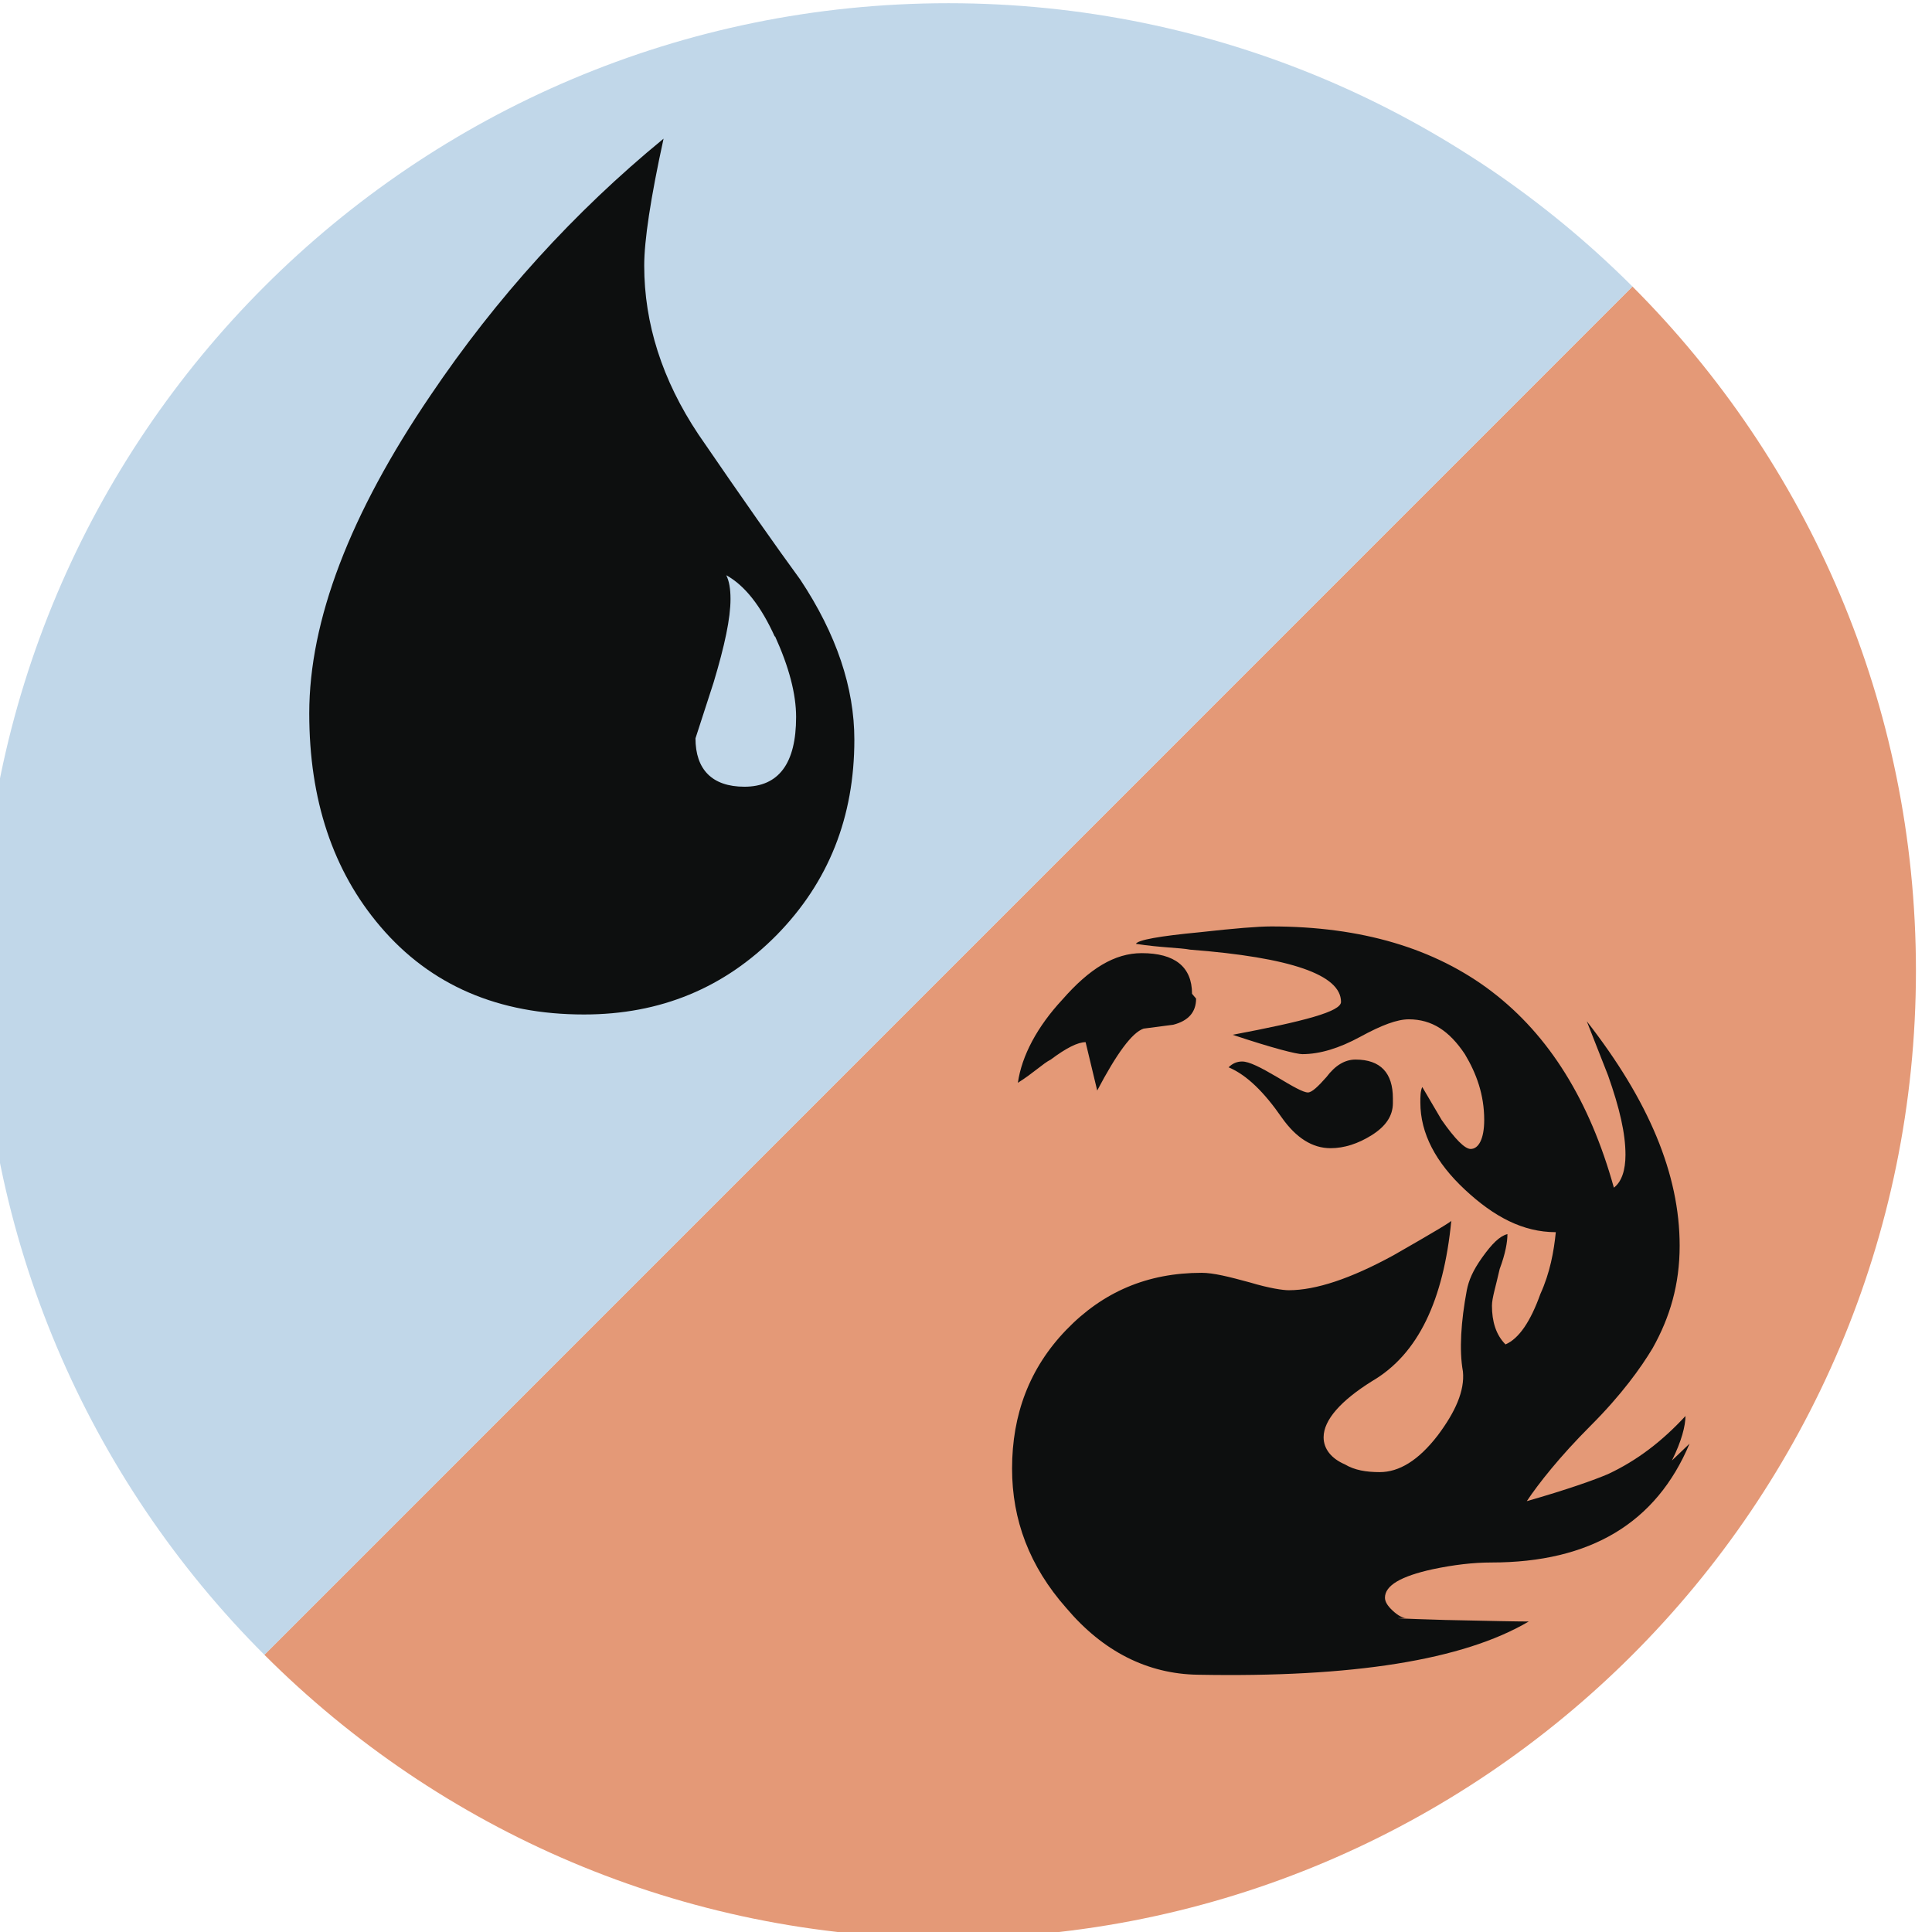 <?xml version="1.0" encoding="UTF-8" standalone="no"?>
<svg
   xmlns:dc="http://purl.org/dc/elements/1.1/"
   xmlns:cc="http://creativecommons.org/ns#"
   xmlns:rdf="http://www.w3.org/1999/02/22-rdf-syntax-ns#"
   xmlns:svg="http://www.w3.org/2000/svg"
   xmlns="http://www.w3.org/2000/svg"
   xmlns:xlink="http://www.w3.org/1999/xlink"
   id="svg8"
   version="1.1"
   viewBox="0 0 26.458 26.458"
   height="26.458mm"
   width="26.458mm">
  <defs
     id="defs2">
    <linearGradient
       gradientUnits="userSpaceOnUse"
       xlink:href="#a"
       gradientTransform="matrix(1.473,0,0,1.579,-1202.808,-227.626)"
       y2="-43.95"
       y1="-43.95"
       x2="701.51"
       x1="633.63"
       id="b" />
    <linearGradient
       id="a">
      <stop
         id="stop4"
         stop-color="red"
         offset="0" />
      <stop
         id="stop6"
         stop-color="#ff0"
         offset=".2" />
      <stop
         id="stop8"
         stop-color="#0f0"
         offset=".4" />
      <stop
         id="stop10"
         stop-color="#0ff"
         offset=".6" />
      <stop
         id="stop12"
         stop-color="#00f"
         offset=".8" />
      <stop
         id="stop14"
         stop-color="#f0f"
         offset="1" />
    </linearGradient>
  </defs>
  <g
     transform="translate(-97.566,-116.519)"
     id="layer1">
    <g
       id="g220"
       transform="matrix(0.265,0,0,0.265,264.254,88.738)">
      <path
         style="fill:#e49977"
         id="path212"
         d="m -544.65,119.64 c 9.05,9.06 14.65,21.56 14.65,35.36 0,27.6 -22.4,50 -50,50 -13.8,0 -26.3,-5.6 -35.35,-14.65" />
      <path
         style="fill:#c1d7e9"
         id="path214"
         d="M -615.35,190.35 C -624.4,181.3 -630,168.8 -630,155 c 0,-27.62 22.4,-50 50,-50 13.8,0 26.3,5.6 35.35,14.64" />
      <path
         style="fill:#0d0f0f"
         id="path216"
         d="m -541.7,179.44 c -1.72,4.1 -5.13,6.14 -10.24,6.14 -0.94,0 -1.95,0.12 -3.04,0.35 -1.64,0.36 -2.46,0.84 -2.46,1.47 0,0.2 0.13,0.42 0.4,0.67 0.28,0.26 0.52,0.38 0.7,0.38 -0.97,0 -0.3,0.03 2,0.1 2.3,0.05 3.74,0.08 4.33,0.08 -3.4,2 -9.1,2.9 -17.1,2.75 -2.6,-0.04 -4.9,-1.2 -6.8,-3.45 -1.9,-2.15 -2.8,-4.55 -2.8,-7.2 0,-2.8 0.9,-5.2 2.8,-7.17 1.9,-1.97 4.2,-2.95 7,-2.95 0.6,0 1.4,0.2 2.5,0.5 1,0.3 1.7,0.4 2,0.4 1.4,0 3.2,-0.6 5.4,-1.8 2.1,-1.2 3.1,-1.8 3,-1.8 -0.4,4.1 -1.7,6.9 -4.1,8.3 -1.6,1 -2.5,2 -2.5,2.9 0,0.6 0.4,1.1 1.1,1.4 0.5,0.3 1.1,0.4 1.8,0.4 1,0 2,-0.6 3,-1.9 0.9,-1.2 1.4,-2.3 1.3,-3.3 -0.2,-1.1 -0.1,-2.6 0.2,-4.2 0.1,-0.5 0.3,-1 0.8,-1.7 0.5,-0.7 0.9,-1.1 1.3,-1.2 0,0.4 -0.1,1 -0.4,1.8 -0.2,0.9 -0.4,1.5 -0.4,1.9 0,0.8 0.2,1.5 0.7,2 0.7,-0.3 1.3,-1.2 1.8,-2.6 0.5,-1.1 0.7,-2.2 0.8,-3.2 -1.7,0 -3.2,-0.8 -4.7,-2.2 -1.5,-1.4 -2.3,-2.9 -2.3,-4.5 0,-0.3 0,-0.6 0.1,-0.8 l 1,1.7 c 0.7,1 1.2,1.5 1.5,1.5 0.4,0 0.7,-0.5 0.7,-1.5 0,-1.3 -0.4,-2.4 -1,-3.4 -0.8,-1.2 -1.7,-1.8 -2.9,-1.8 -0.6,0 -1.4,0.3 -2.5,0.9 -1.1,0.6 -2.1,0.9 -3,0.9 -0.3,0 -1.5,-0.3 -3.6,-1 3.7,-0.7 5.6,-1.2 5.6,-1.7 0,-1.4 -2.6,-2.3 -7.8,-2.7 -0.5,-0.1 -1.5,-0.1 -2.8,-0.3 0.1,-0.2 1.2,-0.4 3.3,-0.6 1.8,-0.2 3,-0.3 3.7,-0.3 9.3,0 15.2,4.5 17.7,13.5 0.4,-0.3 0.6,-0.9 0.6,-1.7 0,-1.1 -0.3,-2.4 -0.9,-4.1 l -1.1,-2.8 c 3.2,4.1 4.8,7.9 4.8,11.6 0,2 -0.5,3.7 -1.4,5.3 -0.6,1 -1.6,2.4 -3.2,4 -1.6,1.6 -2.7,3 -3.3,3.9 2.1,-0.6 3.5,-1.1 4.2,-1.4 1.5,-0.7 2.8,-1.7 4,-3 0,0.5 -0.2,1.3 -0.7,2.3 z m -25.5,-23 c 0,0.7 -0.4,1.15 -1.18,1.35 l -1.53,0.2 c -0.6,0.2 -1.4,1.3 -2.4,3.2 l -0.6,-2.5 c -0.4,0 -1,0.3 -1.8,0.9 -0.4,0.2 -0.9,0.7 -1.7,1.2 0.2,-1.4 1,-2.9 2.3,-4.3 1.4,-1.6 2.7,-2.4 4.1,-2.4 1.7,0 2.6,0.7 2.6,2.1 z m 10.17,5.4 c 0,0.65 -0.36,1.2 -1.1,1.66 -0.7,0.44 -1.42,0.67 -2.12,0.67 -0.94,0 -1.78,-0.53 -2.52,-1.58 -0.9,-1.3 -1.8,-2.2 -2.75,-2.6 0.2,-0.2 0.43,-0.3 0.7,-0.3 0.36,0 0.95,0.3 1.8,0.8 0.83,0.5 1.36,0.8 1.6,0.8 0.2,0 0.52,-0.3 0.96,-0.8 0.45,-0.6 0.95,-0.9 1.5,-0.9 1.3,0 1.93,0.7 1.93,2 z" />
      <path
         style="fill:#0d0f0f"
         id="path218"
         d="m -588.88,153.16 c -2.7,2.73 -6,4.1 -9.95,4.1 -4.42,0 -7.93,-1.5 -10.52,-4.54 -2.46,-2.88 -3.68,-6.56 -3.68,-11.02 0,-4.8 2.1,-10.3 6.27,-16.44 3.4,-5.04 7.42,-9.47 12.04,-13.26 -0.67,3.07 -1,5.26 -1,6.56 0,2.98 0.92,5.9 2.8,8.72 2.3,3.36 4.06,5.86 5.26,7.5 1.88,2.83 2.8,5.6 2.8,8.28 0,4 -1.33,7.36 -4.02,10.1 z m -0.08,-15.4 c -0.72,-1.6 -1.56,-2.67 -2.52,-3.2 0.15,0.3 0.22,0.7 0.22,1.23 0,1 -0.3,2.4 -0.87,4.3 l -0.94,2.9 c 0,1.6 0.85,2.5 2.53,2.5 1.77,0 2.67,-1.2 2.67,-3.6 0,-1.2 -0.37,-2.6 -1.1,-4.2 z" />
    </g>
  </g>
</svg>
